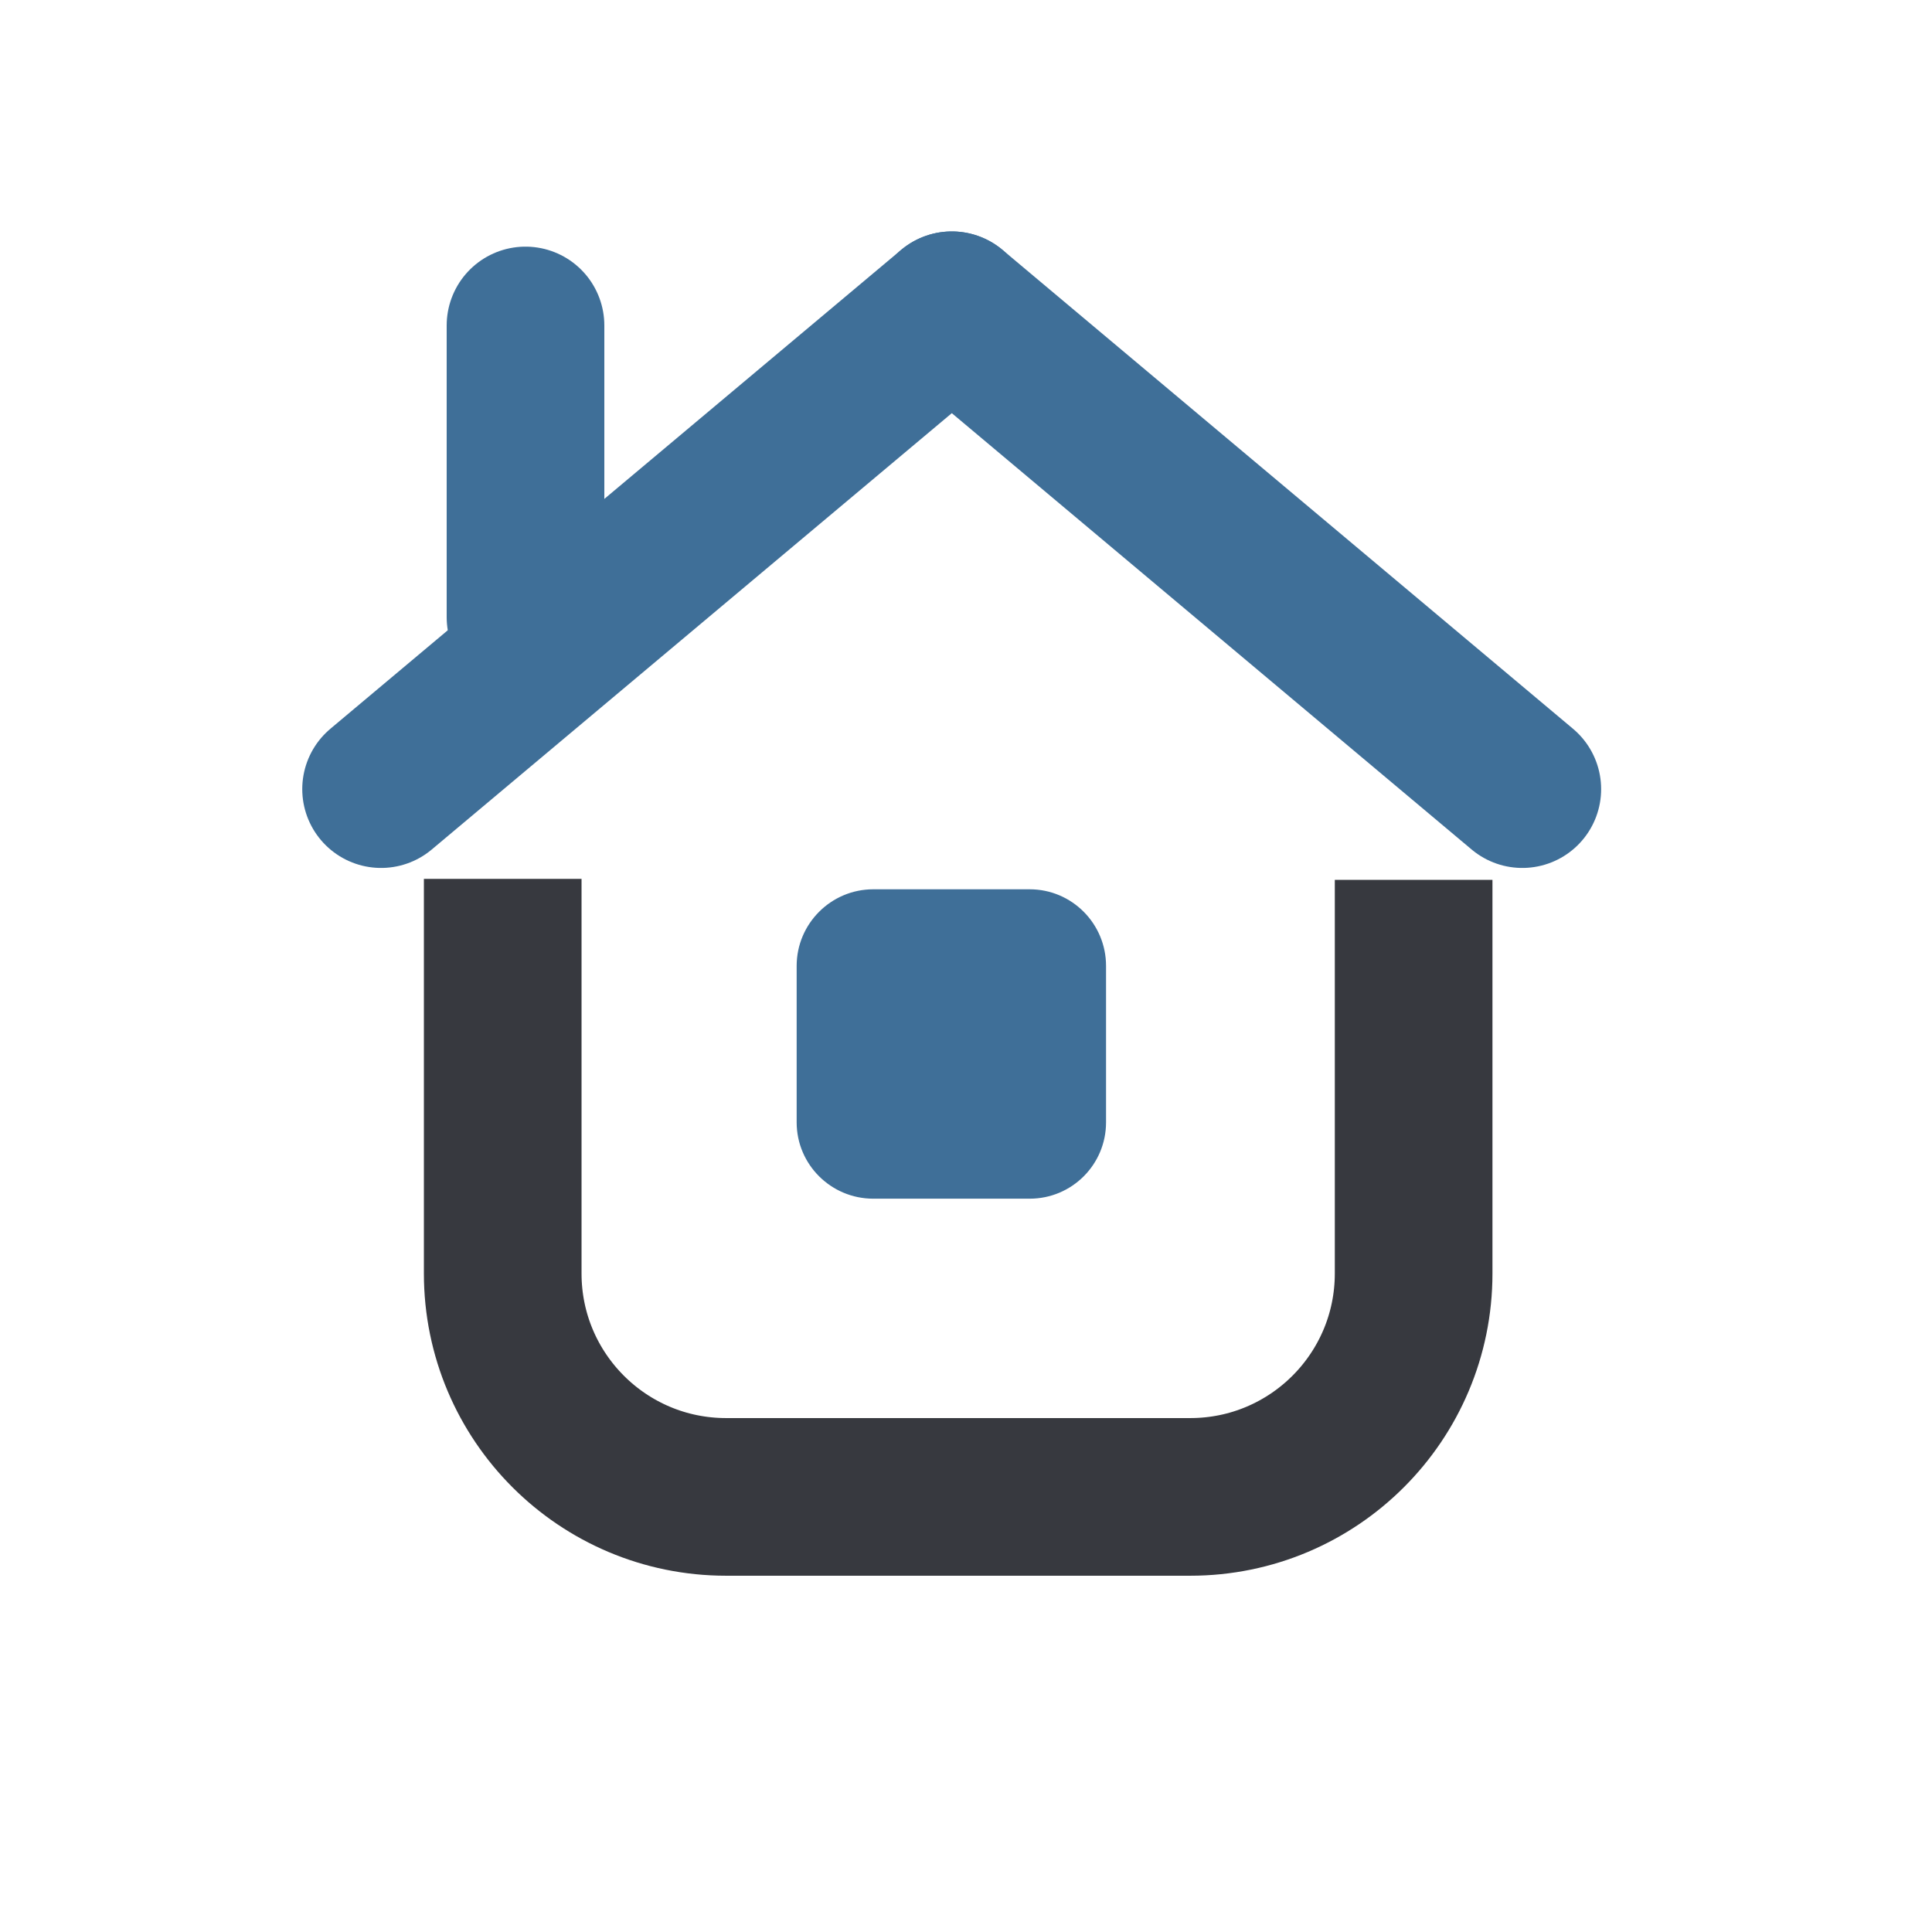 <?xml version="1.0" encoding="UTF-8" standalone="no"?>
<svg
   xmlns:svg="http://www.w3.org/2000/svg"
   xmlns="http://www.w3.org/2000/svg"
   id="svg8"
   version="1.1"
   viewBox="0 0 500 500">
  <g transform="translate(0,-165)">
    <g>
      <path
         id="path4495"
         d="M 40.8,164.728 188.507,40.8"
         style="fill:none;stroke:#3f6f98;stroke-width:40.8px;stroke-linecap:round;stroke-linejoin:round;stroke-miterlimit:4;stroke-dasharray:none;stroke-opacity:1"
         transform="translate(57.823,204.496)" />
      <path
         id="path4497"
         d="M 188.507,40.8 336.15,164.728"
         style="fill:none;stroke:#3f6f98;stroke-width:40.8px;stroke-linecap:round;stroke-linejoin:round;stroke-miterlimit:4;stroke-dasharray:none;stroke-opacity:1"
         transform="translate(57.823,204.496)" />
      <path
         id="path4516"
         d="M 40.8,40.8 V 116.279"
         style="fill:none;stroke:#3f6f98;stroke-width:40.8px;stroke-linecap:round;stroke-linejoin:round;stroke-miterlimit:4;stroke-dasharray:none;stroke-opacity:1"
         transform="translate(95.2,208.43)" />
      <path
         id="path4534"
         d="M 40.098,40.098 V 121.825 c 0,31.938 25.882,57.821 57.821,57.821 H 218.022 c 31.938,0 57.821,-25.882 57.821,-57.821 V 40.353"
         style="fill:none;stroke:#37393f;stroke-width:40.8px;stroke-linecap:square;stroke-linejoin:miter;stroke-miterlimit:2;stroke-dasharray:none;stroke-opacity:1"
         transform="translate(90.004,372.751)" />
      <path
         id="path4552"
         d="m 226,474.708 h 40.481 c 10.646,0 19.252,-8.606 19.252,-19.252 v -40.481 c 0,-10.646 -8.606,-19.316 -19.252,-19.316 H 226 c -10.646,0 -19.316,8.67 -19.316,19.316 v 40.481 c 0,10.646 8.67,19.252 19.316,19.252 z"
         style="fill:#3f6f98;fill-opacity:1;fill-rule:evenodd;stroke:none" />
      <path
         id="path4554"
         d="m 20.846,80.579 h 40.481 c 10.646,0 19.252,-8.606 19.252,-19.252 v -40.481 c 0,-10.646 -8.606,-19.316 -19.252,-19.316 h -40.481 c -10.646,0 -19.316,8.67 -19.316,19.316 v 40.481 c 0,10.646 8.67,19.252 19.316,19.252 z"
         style="fill:none;stroke:#3f6f98;stroke-width:1.02px;stroke-linecap:round;stroke-linejoin:round;stroke-miterlimit:4;stroke-dasharray:none;stroke-opacity:1"
         transform="translate(205.154,394.129)" />
    </g>
  </g>
</svg>

